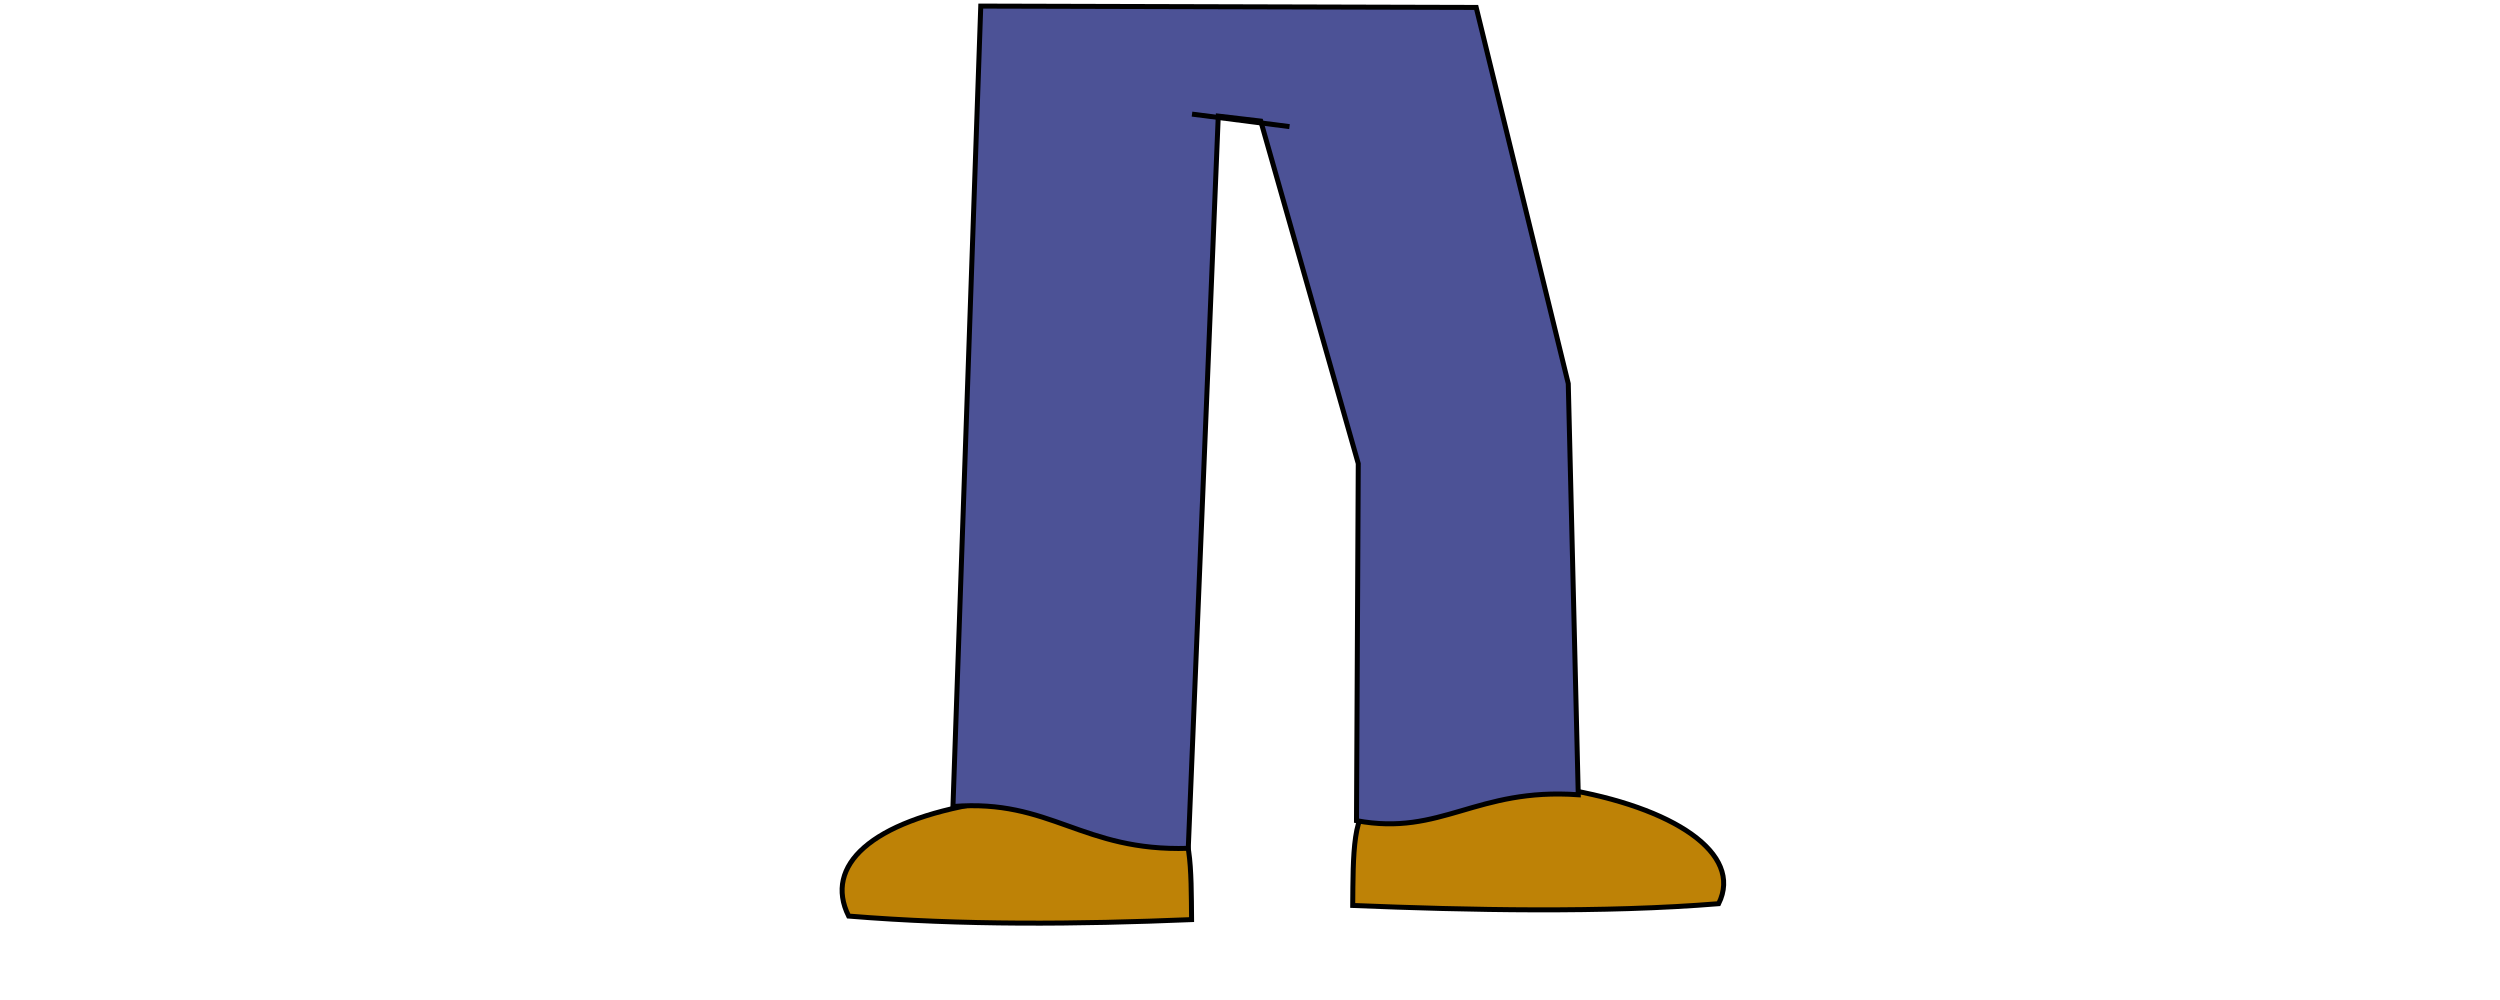 <?xml version="1.0" encoding="UTF-8" standalone="no"?>
<!-- Created with Inkscape (http://www.inkscape.org/) -->

<svg
   xmlns:dc="http://purl.org/dc/elements/1.1/"
   xmlns:cc="http://creativecommons.org/ns#"
   xmlns:rdf="http://www.w3.org/1999/02/22-rdf-syntax-ns#"
   xmlns:svg="http://www.w3.org/2000/svg"
   xmlns="http://www.w3.org/2000/svg"
   xmlns:sodipodi="http://sodipodi.sourceforge.net/DTD/sodipodi-0.dtd"
   xmlns:inkscape="http://www.inkscape.org/namespaces/inkscape"
   width="500"
   height="200"
   id="svg3075"
   version="1.1"
   inkscape:version="0.48.2 r9819"
   inkscape:export-filename="/home/alfem/alfem/prog/gamespit/games/mad-body/images/legs0.png"
   inkscape:export-xdpi="90"
   inkscape:export-ydpi="90"
   sodipodi:docname="body0.svg">
  <defs
     id="defs3077" />
  <sodipodi:namedview
     id="base"
     pagecolor="#ffffff"
     bordercolor="#666666"
     borderopacity="1.0"
     inkscape:pageopacity="0.0"
     inkscape:pageshadow="2"
     inkscape:zoom="0.98994949"
     inkscape:cx="104.59156"
     inkscape:cy="110.3207"
     inkscape:document-units="px"
     inkscape:current-layer="layer1"
     showgrid="false"
     inkscape:window-width="1366"
     inkscape:window-height="714"
     inkscape:window-x="0"
     inkscape:window-y="0"
     inkscape:window-maximized="1" />
  <g
     inkscape:label="Capa 1"
     inkscape:groupmode="layer"
     id="layer1"
     transform="translate(0,-852.362)">
    <path
       style="fill:#be8206;fill-opacity:1;stroke:#000000;stroke-width:1px;stroke-linecap:butt;stroke-linejoin:miter;stroke-opacity:1"
       d="m 233.719,1016.484 c 4.665,-0.293 4.507,10.026 4.596,19.799 -22.863,0.94 -45.726,1.165 -68.589,-0.707 -4.994,-10.089 4.45,-18.959 26.517,-22.628 z"
       id="path3910"
       inkscape:connector-curvature="0"
       sodipodi:nodetypes="ccccc" />
    <path
       style="fill:#be8206;fill-opacity:1;stroke:#000000;stroke-width:1px;stroke-linecap:butt;stroke-linejoin:miter;stroke-opacity:1"
       d="m 275.139,1013.655 c -4.665,-0.293 -4.507,10.026 -4.596,19.799 22.863,0.94 50.322,1.519 73.186,-0.354 4.994,-10.089 -9.046,-19.313 -31.113,-22.981 z"
       id="path3910-0"
       inkscape:connector-curvature="0"
       sodipodi:nodetypes="ccccc" />
    <path
       style="fill:#4c5296;fill-opacity:1;stroke:#000000;stroke-width:1px;stroke-linecap:butt;stroke-linejoin:miter;stroke-opacity:1"
       d="m 196.152,853.58 -5.561,160.086 c 19.576,-1.591 25.717,9.029 47.061,8.364 l 6,-146.45 8.5,1 19.5,68.5 -0.354,71.414 c 16.967,3.167 23.889,-6.637 44.354,-5.182 l -2,-82.232 -18.415,-75.231 z"
       id="path3900"
       inkscape:connector-curvature="0"
       sodipodi:nodetypes="ccccccccccc" />
    <path
       style="fill:none;stroke:#000000;stroke-width:1px;stroke-linecap:butt;stroke-linejoin:miter;stroke-opacity:1"
       d="m 238.402,875.184 19.5,2.5"
       id="path3908"
       inkscape:connector-curvature="0" />
  </g>
</svg>
